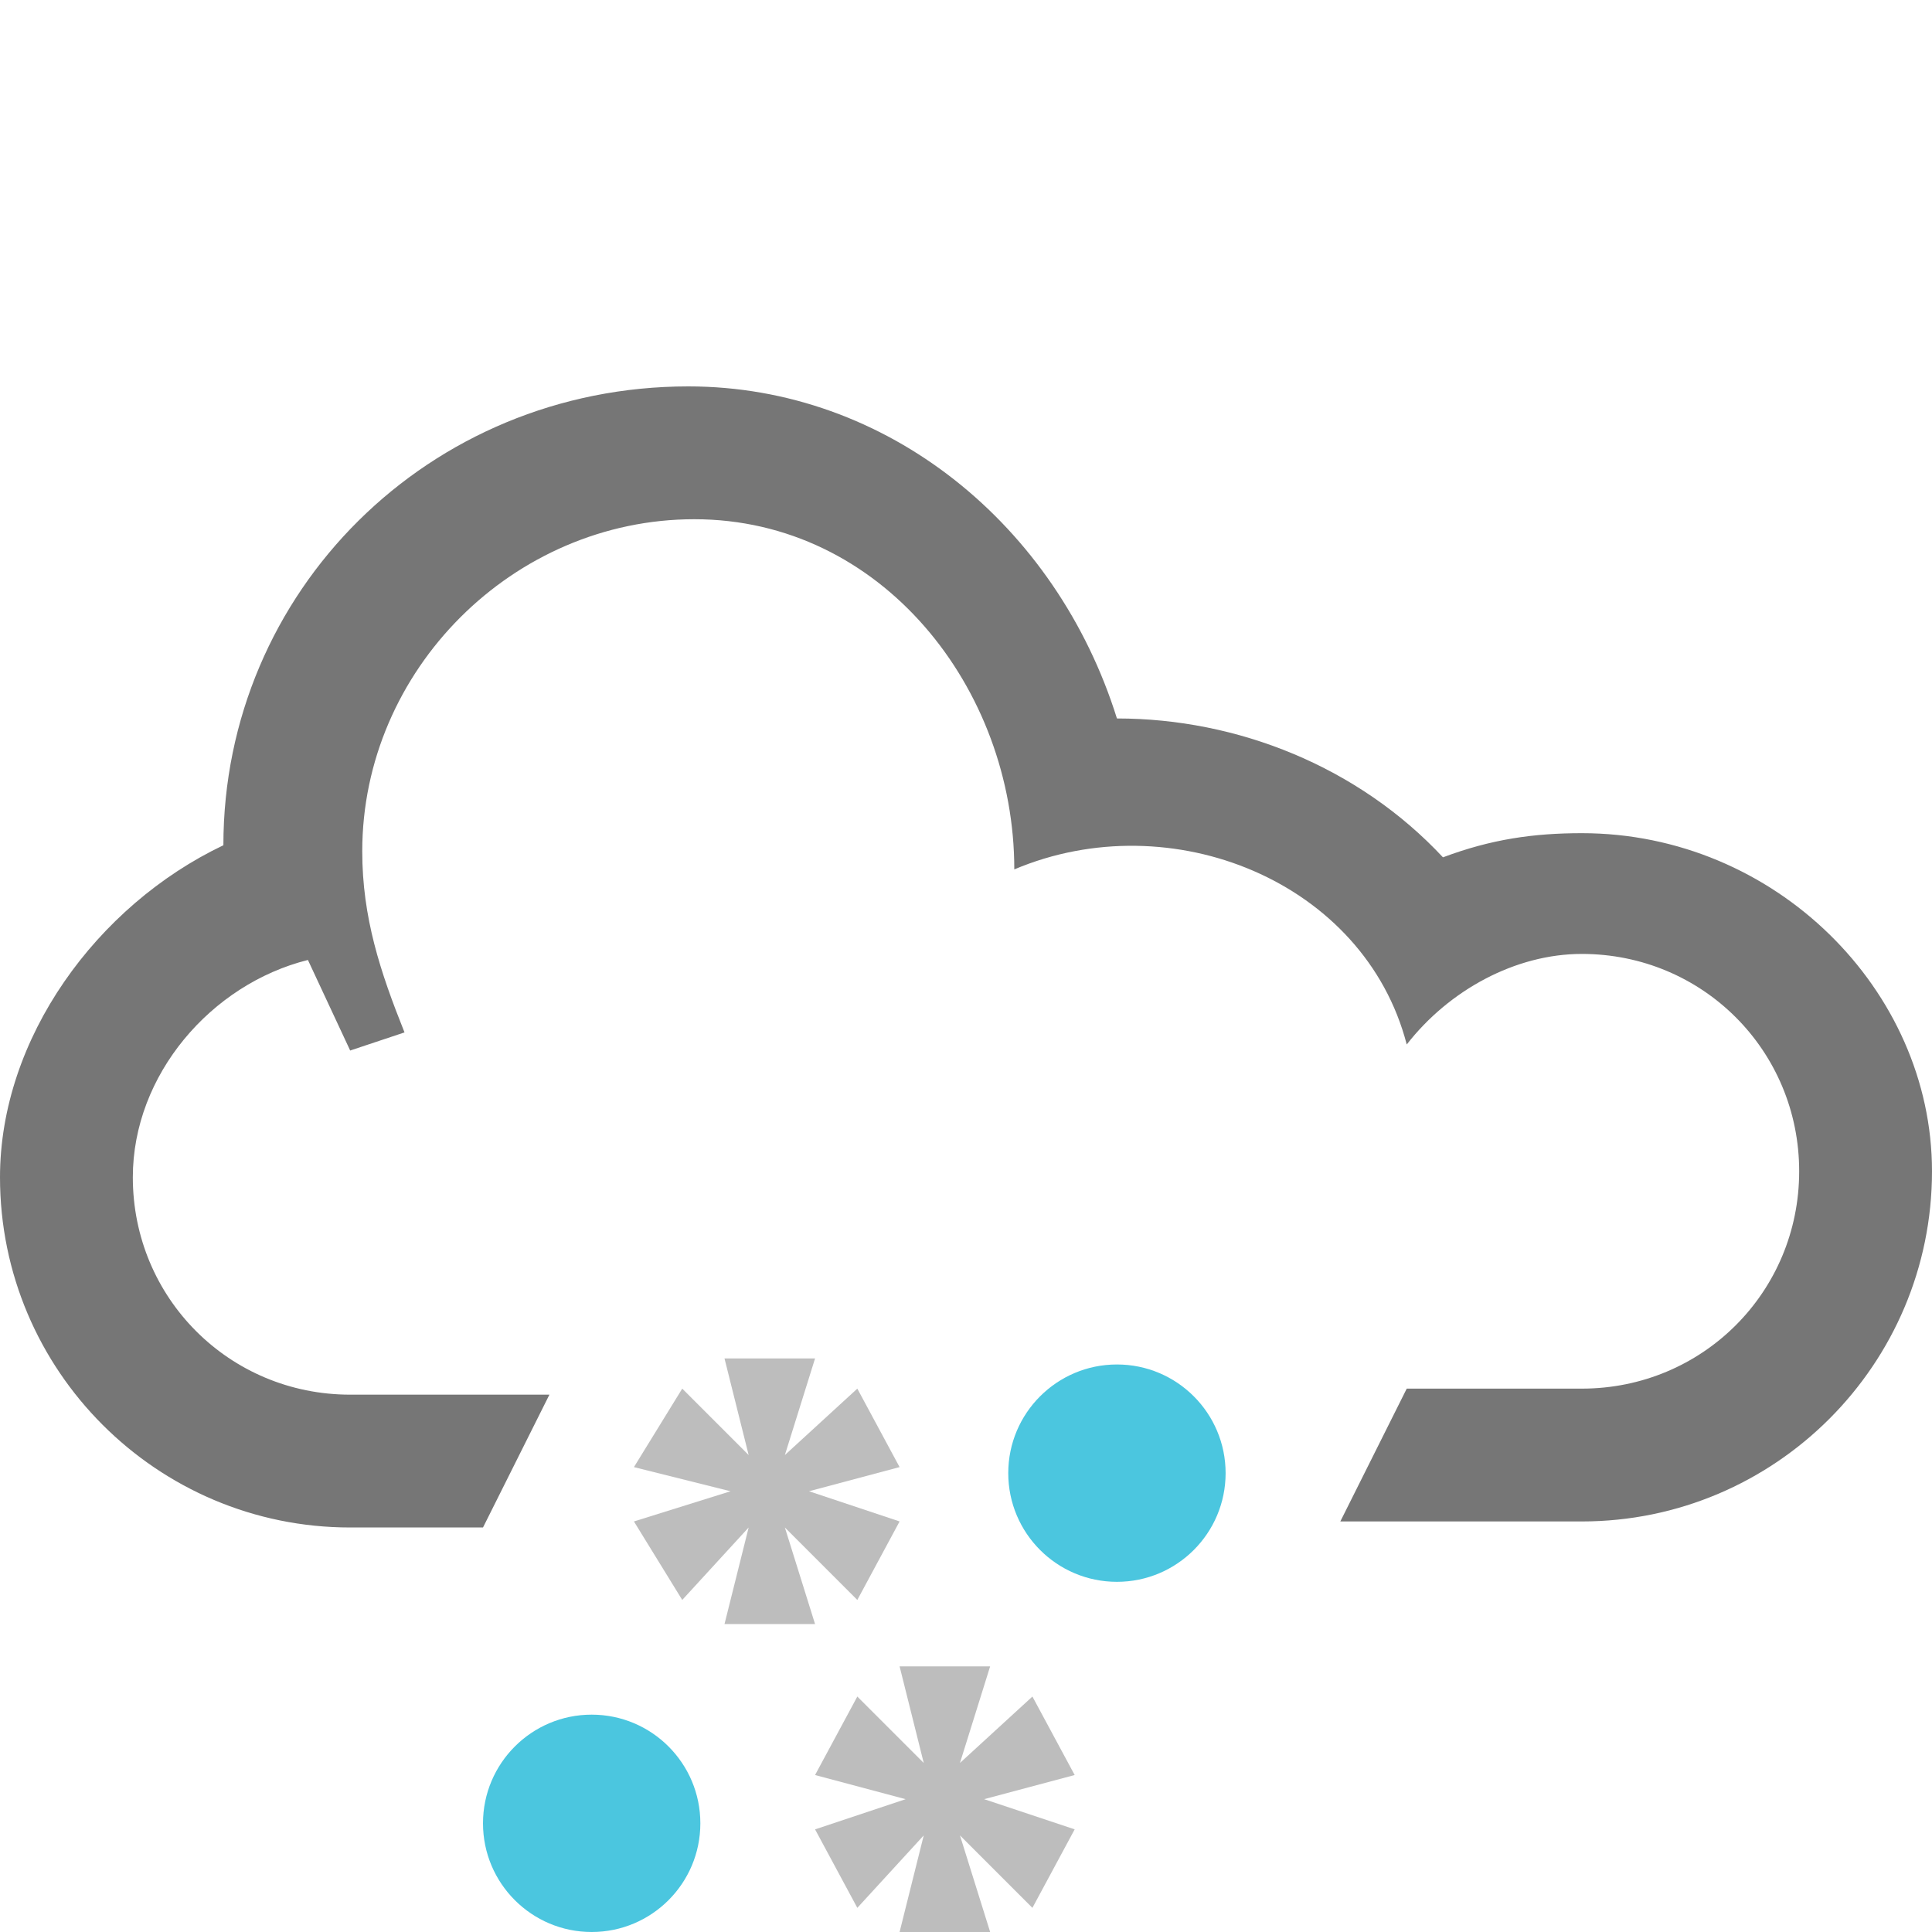 <svg width="32" height="32" viewBox="0 0 32 32"><path fill="#767676" d="M16.7 14.6c0-.1 0-.1 0 0z"/><circle cx="18.5" cy="24.4" r="1.8" fill="#4BC6DF"/><circle cx="9.8" cy="30.2" r="1.8" fill="#4BC6DF"/><path fill="#767676" d="M26.2 13.8c-.8 0-1.5.1-2.3.4-1.4-1.5-3.4-2.3-5.4-2.3-1-3.2-3.8-5.5-7.1-5.5-4.3 0-7.7 3.4-7.7 7.6C1.6 15 0 17.2 0 19.5c0 3.2 2.6 5.8 5.8 5.8H8l1.1-2.2H5.8c-2 0-3.6-1.6-3.6-3.6 0-1.7 1.3-3.2 2.9-3.6l.7 1.5.9-.3c-.4-1-.7-1.9-.7-3 0-3 2.5-5.5 5.5-5.5 3.1 0 5.3 2.8 5.3 5.8 2.6-1.1 5.8.2 6.5 2.9.7-.9 1.8-1.5 2.9-1.5 2 0 3.6 1.6 3.6 3.6S28.2 23 26.2 23h-2.9l-1.1 2.2h4c3.2 0 5.8-2.6 5.8-5.8 0-3-2.6-5.6-5.8-5.6z"/><path fill="#BDBDBD" d="M14.9 24.3l-.7-1.3-1.2 1.1.5-1.6H12l.4 1.6-1.1-1.1-.8 1.3 1.6.4-1.6.5.8 1.3 1.1-1.2-.4 1.6h1.5l-.5-1.6 1.2 1.2.7-1.3-1.5-.5zM17.8 29.4l-.7-1.3-1.2 1.1.5-1.6h-1.5l.4 1.6-1.1-1.1-.7 1.3 1.5.4-1.5.5.7 1.3 1.1-1.2-.4 1.6h1.5l-.5-1.6 1.2 1.2.7-1.3-1.5-.5z"/></svg>